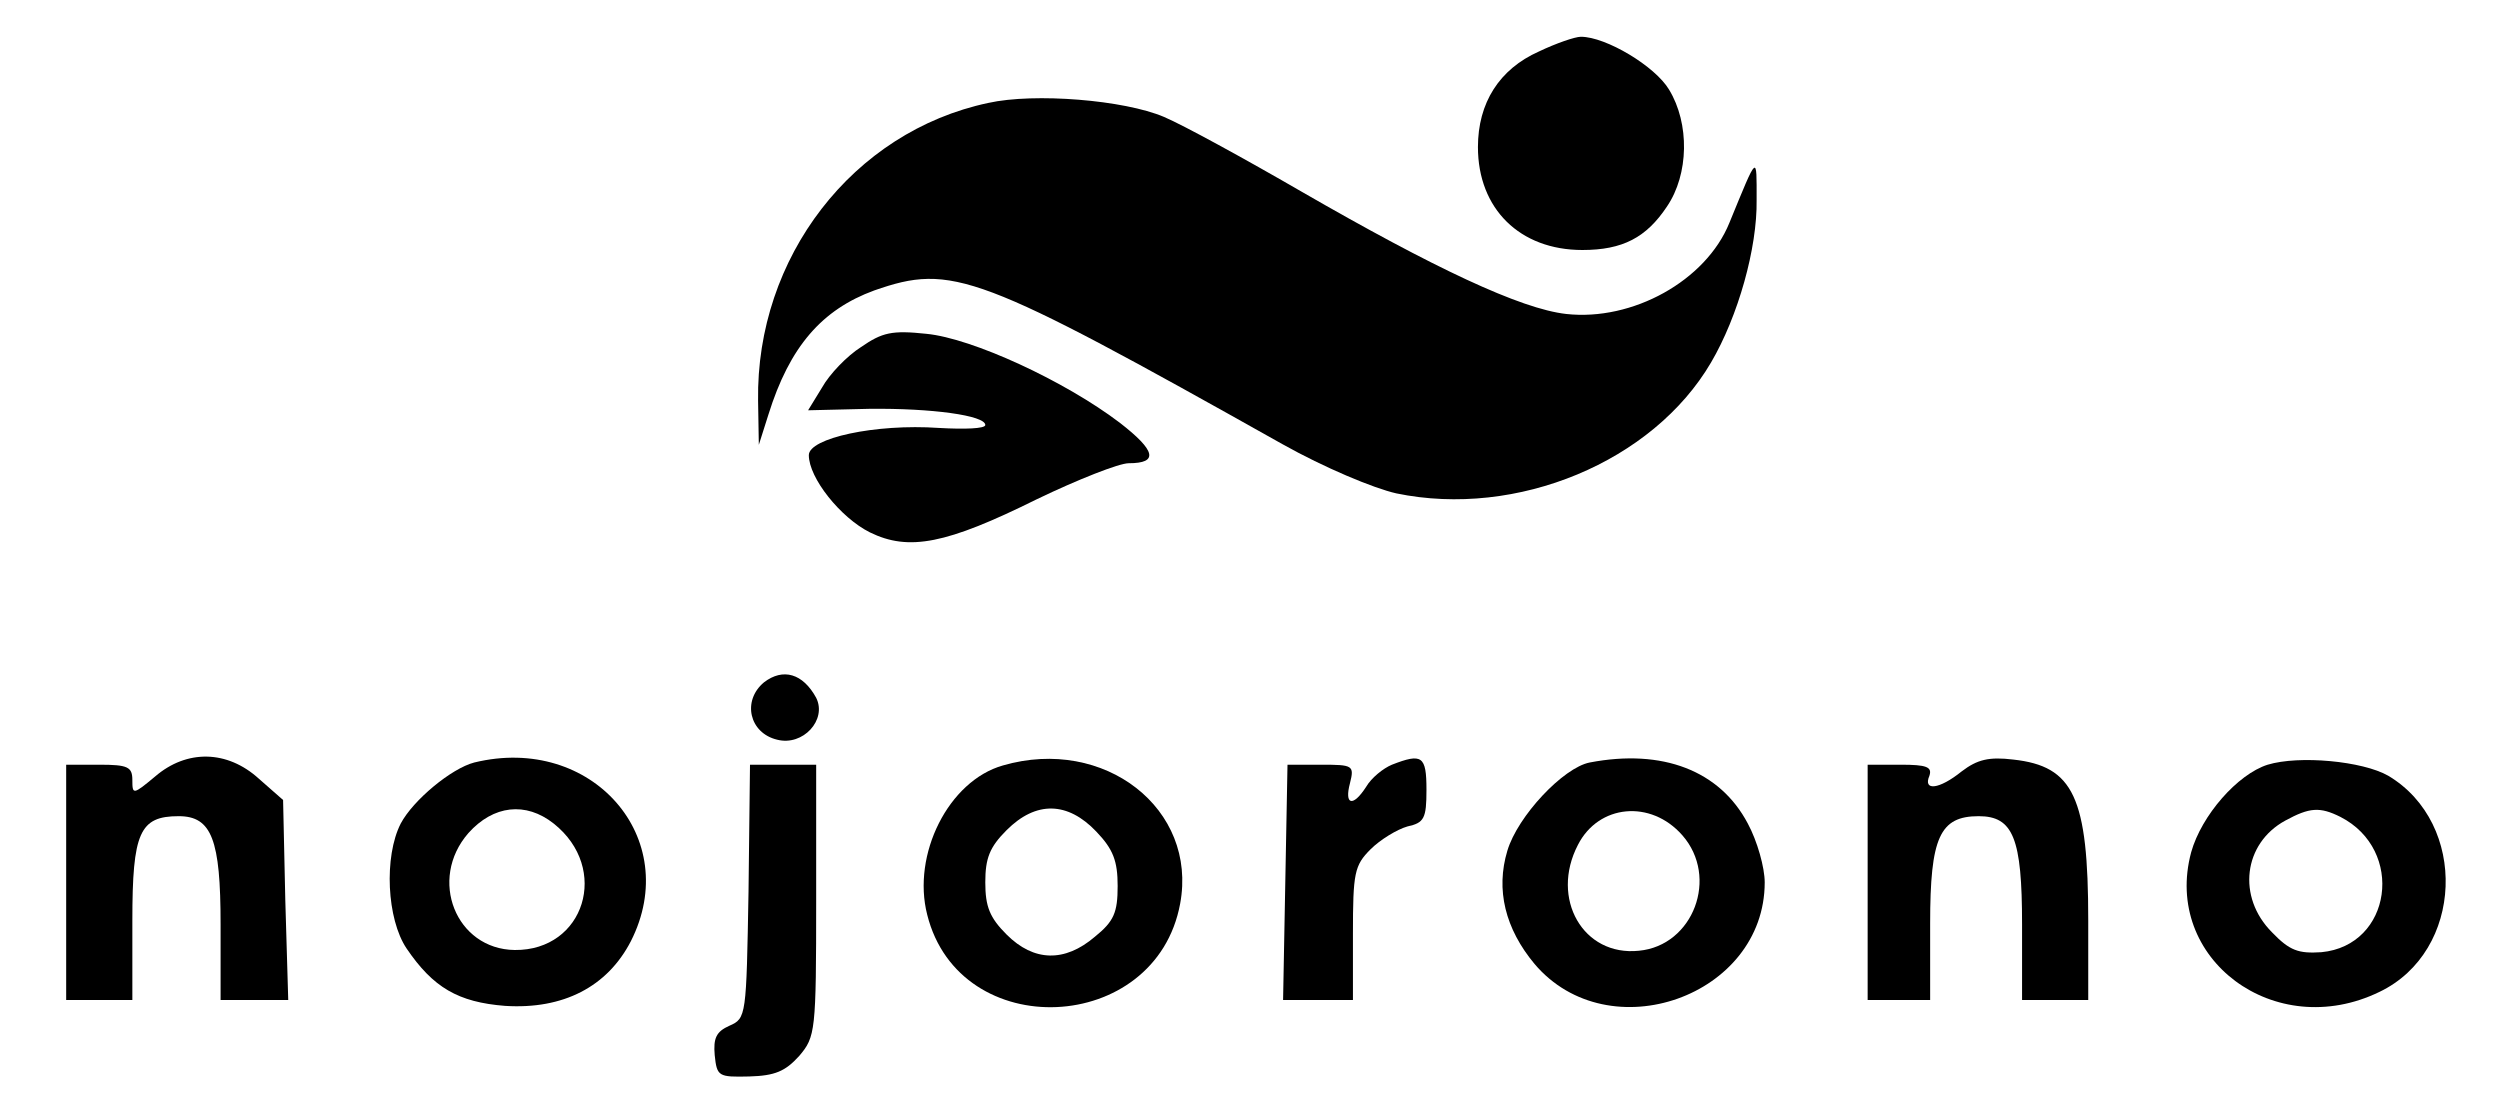 <?xml version="1.0" standalone="no"?>
<!DOCTYPE svg PUBLIC "-//W3C//DTD SVG 20010904//EN"
 "http://www.w3.org/TR/2001/REC-SVG-20010904/DTD/svg10.dtd">
<svg version="1.0" xmlns="http://www.w3.org/2000/svg"
 width="340pt" height="150pt" viewBox="0 0 340 150"
 preserveAspectRatio="xMidYMid meet">

<g transform="translate(0,150) scale(0.1,-0.1)"
fill="#000000" stroke="none">
<path d="M2093 1430 c-54 -24 -83 -70 -83 -130 0 -84 57 -140 142 -140 55 0
87 17 115 59 30 44 31 113 3 159 -19 32 -86 72 -120 72 -8 0 -34 -9 -57 -20z"/>
<path d="M1344 1360 c-184 -39 -316 -210 -313 -405 l1 -60 13 41 c29 93 73
143 144 169 106 37 140 24 555 -209 57 -32 124 -60 155 -67 164 -34 349 43
428 178 37 63 63 156 62 221 0 62 2 64 -37 -31 -32 -79 -132 -134 -222 -124
-62 7 -179 62 -361 167 -76 44 -160 90 -186 101 -54 23 -176 33 -239 19z"/>
<path d="M1171 1028 c-19 -12 -43 -37 -53 -55 l-19 -31 83 2 c85 1 158 -9 158
-22 0 -5 -28 -6 -63 -4 -87 6 -177 -14 -177 -37 0 -31 43 -85 83 -105 53 -26
104 -16 227 45 56 27 112 49 125 49 41 0 37 17 -12 55 -75 57 -201 115 -263
121 -47 5 -60 2 -89 -18z"/>
<path d="M1039 572 c-30 -25 -20 -69 18 -78 35 -9 68 27 53 57 -18 33 -45 41
-71 21z"/>
<path d="M211 444 c-30 -25 -31 -25 -31 -5 0 18 -6 21 -45 21 l-45 0 0 -160 0
-160 45 0 45 0 0 108 c0 120 10 142 63 142 45 0 57 -32 57 -147 l0 -103 46 0
46 0 -4 136 -3 136 -33 29 c-43 39 -98 40 -141 3z"/>
<path d="M645 463 c-31 -8 -83 -51 -100 -83 -23 -45 -19 -130 8 -170 36 -53
70 -73 134 -78 79 -5 139 26 171 88 71 140 -53 282 -213 243z m108 -83 c77
-61 42 -173 -53 -172 -80 1 -118 96 -63 159 34 38 78 43 116 13z"/>
<path d="M1364 459 c-74 -21 -124 -121 -103 -203 44 -176 311 -164 344 15 24
129 -103 228 -241 188z m127 -90 c23 -24 29 -40 29 -74 0 -36 -5 -48 -31 -69
-41 -35 -83 -34 -120 3 -23 23 -29 38 -29 71 0 33 6 48 29 71 40 40 83 39 122
-2z"/>
<path d="M1893 460 c-12 -5 -28 -18 -35 -30 -18 -28 -30 -25 -22 5 6 24 4 25
-39 25 l-46 0 -3 -160 -3 -160 48 0 47 0 0 90 c0 83 2 93 24 115 13 13 36 27
50 31 23 5 26 11 26 50 0 46 -6 50 -47 34z"/>
<path d="M2162 463 c-36 -7 -98 -73 -112 -120 -16 -53 -3 -106 37 -154 101
-119 313 -44 313 111 0 20 -10 56 -23 80 -38 72 -116 102 -215 83z m126 -99
c50 -57 15 -150 -59 -157 -76 -8 -121 71 -83 144 28 55 99 62 142 13z"/>
<path d="M2668 451 c-31 -25 -53 -27 -44 -6 4 12 -4 15 -39 15 l-45 0 0 -160
0 -160 43 0 42 0 0 104 c0 117 13 146 66 146 47 0 59 -30 59 -147 l0 -103 45
0 45 0 0 108 c0 168 -20 210 -102 219 -33 4 -49 0 -70 -16z"/>
<path d="M3084 460 c-41 -13 -90 -69 -104 -119 -39 -145 114 -259 256 -190
115 55 121 229 12 294 -35 20 -121 28 -164 15z m99 -71 c88 -45 70 -175 -26
-184 -31 -2 -43 2 -67 27 -48 48 -39 121 18 152 33 18 47 19 75 5z"/>
<path d="M1018 288 c-3 -170 -3 -173 -26 -183 -18 -8 -22 -17 -20 -40 3 -29 5
-30 47 -29 35 1 49 7 68 28 22 26 23 33 23 212 l0 184 -45 0 -45 0 -2 -172z"/>
</g>
</svg>
